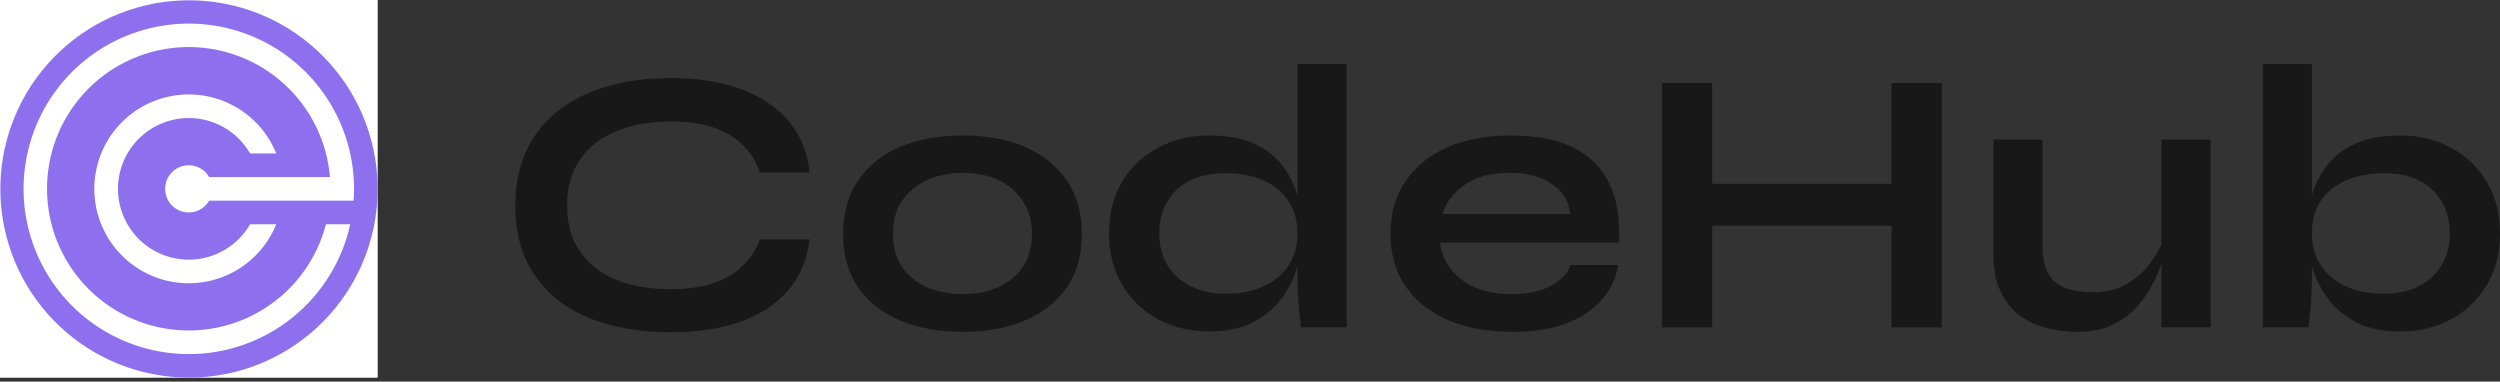 <svg width="190" height="29" viewBox="0 0 190 29" fill="none" xmlns="http://www.w3.org/2000/svg">
<rect x="0" y="0" width="190" height="29" fill="#333333" stroke="none"/>
<g id="Logo">
<g id="Collaborate code wri">
<path d="M61.528 18.189C61.356 19.682 60.83 20.955 59.949 22.007C59.069 23.06 57.873 23.863 56.361 24.418C54.849 24.973 53.051 25.251 50.965 25.251C49.223 25.251 47.625 25.05 46.171 24.648C44.736 24.246 43.492 23.643 42.439 22.84C41.406 22.036 40.602 21.041 40.028 19.854C39.454 18.649 39.167 17.242 39.167 15.635C39.167 14.027 39.454 12.621 40.028 11.415C40.602 10.21 41.406 9.205 42.439 8.401C43.492 7.578 44.736 6.966 46.171 6.564C47.625 6.143 49.223 5.932 50.965 5.932C53.051 5.932 54.849 6.219 56.361 6.794C57.892 7.368 59.098 8.191 59.978 9.262C60.858 10.315 61.375 11.597 61.528 13.109H57.739C57.49 12.305 57.069 11.616 56.476 11.042C55.902 10.449 55.156 9.999 54.237 9.693C53.319 9.387 52.228 9.234 50.965 9.234C49.395 9.234 48.018 9.482 46.831 9.98C45.645 10.458 44.726 11.176 44.075 12.133C43.425 13.07 43.099 14.238 43.099 15.635C43.099 17.013 43.425 18.17 44.075 19.108C44.726 20.046 45.645 20.763 46.831 21.261C48.018 21.739 49.395 21.979 50.965 21.979C52.228 21.979 53.309 21.825 54.208 21.519C55.127 21.213 55.873 20.773 56.447 20.199C57.041 19.625 57.471 18.955 57.739 18.189H61.528Z" fill="#181819"/>
<path d="M73.176 25.222C71.377 25.222 69.788 24.935 68.411 24.361C67.052 23.787 65.99 22.954 65.224 21.864C64.459 20.754 64.076 19.395 64.076 17.788C64.076 16.18 64.459 14.821 65.224 13.711C65.99 12.582 67.052 11.731 68.411 11.157C69.788 10.583 71.377 10.296 73.176 10.296C74.974 10.296 76.544 10.583 77.883 11.157C79.242 11.731 80.304 12.582 81.07 13.711C81.835 14.821 82.218 16.18 82.218 17.788C82.218 19.395 81.835 20.754 81.07 21.864C80.304 22.954 79.242 23.787 77.883 24.361C76.544 24.935 74.974 25.222 73.176 25.222ZM73.176 22.352C74.171 22.352 75.061 22.179 75.845 21.835C76.649 21.471 77.28 20.955 77.74 20.285C78.199 19.596 78.429 18.764 78.429 17.788C78.429 16.812 78.199 15.979 77.74 15.29C77.28 14.582 76.659 14.046 75.874 13.683C75.089 13.319 74.19 13.137 73.176 13.137C72.18 13.137 71.281 13.319 70.477 13.683C69.674 14.046 69.032 14.573 68.554 15.262C68.095 15.95 67.865 16.793 67.865 17.788C67.865 18.764 68.095 19.596 68.554 20.285C69.013 20.955 69.645 21.471 70.449 21.835C71.252 22.179 72.161 22.352 73.176 22.352Z" fill="#181819"/>
<path d="M91.923 25.194C90.488 25.194 89.186 24.887 88.019 24.275C86.871 23.643 85.962 22.773 85.292 21.663C84.622 20.534 84.287 19.232 84.287 17.759C84.287 16.247 84.613 14.936 85.263 13.826C85.933 12.716 86.842 11.855 87.99 11.243C89.138 10.611 90.449 10.296 91.923 10.296C93.205 10.296 94.296 10.487 95.195 10.87C96.095 11.252 96.822 11.788 97.377 12.477C97.932 13.147 98.334 13.932 98.582 14.831C98.85 15.73 98.984 16.706 98.984 17.759C98.984 18.601 98.85 19.462 98.582 20.342C98.314 21.203 97.903 22.007 97.348 22.753C96.793 23.481 96.066 24.074 95.166 24.533C94.267 24.973 93.186 25.194 91.923 25.194ZM93.128 22.323C94.257 22.323 95.234 22.132 96.056 21.749C96.879 21.366 97.511 20.83 97.951 20.141C98.391 19.453 98.611 18.658 98.611 17.759C98.611 16.783 98.382 15.96 97.922 15.29C97.482 14.601 96.85 14.075 96.028 13.711C95.224 13.348 94.257 13.166 93.128 13.166C91.54 13.166 90.306 13.587 89.425 14.429C88.545 15.271 88.105 16.381 88.105 17.759C88.105 18.677 88.316 19.481 88.737 20.17C89.158 20.84 89.741 21.366 90.488 21.749C91.253 22.132 92.133 22.323 93.128 22.323ZM98.611 4.87H102.343V24.878H98.869C98.812 24.438 98.755 23.873 98.697 23.184C98.64 22.476 98.611 21.816 98.611 21.203V4.87Z" fill="#181819"/>
<path d="M119.368 20.141H122.985C122.832 21.117 122.42 21.988 121.751 22.753C121.1 23.519 120.21 24.122 119.081 24.562C117.952 25.002 116.574 25.222 114.948 25.222C113.13 25.222 111.522 24.935 110.125 24.361C108.728 23.768 107.637 22.916 106.853 21.806C106.068 20.696 105.676 19.357 105.676 17.788C105.676 16.218 106.059 14.879 106.824 13.769C107.59 12.64 108.652 11.779 110.01 11.185C111.388 10.592 112.996 10.296 114.833 10.296C116.708 10.296 118.268 10.592 119.512 11.185C120.756 11.779 121.674 12.678 122.267 13.884C122.88 15.07 123.138 16.592 123.042 18.448H109.436C109.532 19.175 109.8 19.835 110.24 20.428C110.699 21.022 111.312 21.491 112.077 21.835C112.862 22.179 113.79 22.352 114.861 22.352C116.048 22.352 117.033 22.151 117.818 21.749C118.622 21.328 119.138 20.792 119.368 20.141ZM114.661 13.137C113.283 13.137 112.163 13.444 111.302 14.056C110.441 14.649 109.886 15.386 109.637 16.266H119.339C119.244 15.309 118.784 14.553 117.962 13.998C117.158 13.424 116.057 13.137 114.661 13.137Z" fill="#181819"/>
<path d="M129.666 13.97H144.391V17.156H129.666V13.97ZM143.76 6.306H147.577V24.878H143.76V6.306ZM126.307 6.306H130.125V24.878H126.307V6.306Z" fill="#181819"/>
<path d="M168.002 24.878H164.27V10.611H168.002V24.878ZM164.471 18.017L164.5 18.993C164.462 19.261 164.366 19.653 164.213 20.17C164.06 20.668 163.821 21.203 163.495 21.778C163.189 22.352 162.787 22.907 162.29 23.442C161.792 23.959 161.18 24.39 160.453 24.734C159.725 25.059 158.864 25.222 157.869 25.222C157.084 25.222 156.309 25.127 155.544 24.935C154.798 24.744 154.118 24.428 153.506 23.988C152.894 23.529 152.406 22.916 152.042 22.151C151.678 21.385 151.497 20.419 151.497 19.252V10.611H155.228V18.62C155.228 19.539 155.372 20.266 155.659 20.802C155.965 21.318 156.405 21.682 156.979 21.892C157.553 22.103 158.233 22.208 159.017 22.208C160.051 22.208 160.941 21.988 161.687 21.548C162.433 21.089 163.036 20.534 163.495 19.883C163.974 19.232 164.299 18.61 164.471 18.017Z" fill="#181819"/>
<path d="M182.393 25.194C181.13 25.194 180.049 24.973 179.15 24.533C178.25 24.074 177.523 23.481 176.968 22.753C176.413 22.007 176.002 21.203 175.734 20.342C175.466 19.462 175.332 18.601 175.332 17.759C175.332 16.706 175.456 15.73 175.705 14.831C175.973 13.932 176.385 13.147 176.939 12.477C177.494 11.788 178.222 11.252 179.121 10.87C180.02 10.487 181.111 10.296 182.393 10.296C183.867 10.296 185.168 10.611 186.297 11.243C187.446 11.855 188.345 12.716 188.996 13.826C189.665 14.936 190 16.247 190 17.759C190 19.232 189.665 20.534 188.996 21.663C188.326 22.773 187.417 23.643 186.269 24.275C185.12 24.887 183.829 25.194 182.393 25.194ZM181.188 22.323C182.202 22.323 183.082 22.132 183.829 21.749C184.575 21.366 185.149 20.84 185.551 20.17C185.972 19.481 186.182 18.677 186.182 17.759C186.182 16.381 185.742 15.271 184.862 14.429C184.001 13.587 182.776 13.166 181.188 13.166C180.078 13.166 179.112 13.348 178.289 13.711C177.466 14.075 176.825 14.601 176.365 15.29C175.925 15.96 175.705 16.783 175.705 17.759C175.705 18.658 175.925 19.453 176.365 20.141C176.806 20.83 177.437 21.366 178.26 21.749C179.083 22.132 180.059 22.323 181.188 22.323ZM175.705 4.87V21.203C175.705 21.816 175.676 22.476 175.619 23.184C175.562 23.873 175.504 24.438 175.447 24.878H171.974V4.87H175.705Z" fill="#181819"/>
</g>
<g id="Vector">
<path d="M28.705 0H0V28.705H28.705V0Z" fill="white"/>
<path d="M28.674 15.25C28.691 14.989 28.705 14.631 28.705 14.353C28.705 14.039 28.692 13.714 28.665 13.329C28.404 9.714 26.784 6.332 24.131 3.863C21.477 1.394 17.987 0.022 14.363 0.023C10.738 0.023 7.248 1.396 4.595 3.866C1.942 6.335 0.323 9.718 0.063 13.333C-0.197 16.948 0.922 20.527 3.195 23.351C5.467 26.174 8.725 28.032 12.312 28.551C15.899 29.07 19.55 28.211 22.529 26.147C25.509 24.083 27.596 20.967 28.371 17.426C28.371 17.426 28.416 17.251 28.454 17.044C28.548 16.511 28.649 15.709 28.674 15.25ZM14.353 26.911C11.907 26.912 9.514 26.199 7.468 24.859C5.422 23.519 3.812 21.61 2.835 19.368C1.858 17.126 1.558 14.647 1.97 12.236C2.382 9.825 3.489 7.587 5.155 5.797C6.822 4.006 8.974 2.742 11.35 2.157C13.725 1.573 16.218 1.695 18.525 2.509C20.832 3.322 22.851 4.791 24.334 6.736C25.817 8.681 26.701 11.016 26.875 13.456C26.896 13.752 26.911 14.05 26.911 14.353C26.911 14.655 26.896 14.953 26.875 15.25H15.898C15.7 15.591 15.396 15.859 15.031 16.01C14.666 16.161 14.262 16.187 13.88 16.085C13.499 15.983 13.162 15.758 12.921 15.444C12.681 15.131 12.551 14.747 12.551 14.352C12.551 13.958 12.681 13.574 12.921 13.261C13.162 12.947 13.499 12.722 13.88 12.62C14.262 12.518 14.666 12.544 15.031 12.695C15.396 12.846 15.7 13.114 15.898 13.456H25.077C24.854 10.765 23.628 8.256 21.642 6.426C19.657 4.596 17.056 3.579 14.356 3.576C11.656 3.573 9.053 4.584 7.063 6.409C5.073 8.234 3.841 10.74 3.612 13.431C3.382 16.121 4.171 18.799 5.823 20.935C7.475 23.071 9.869 24.509 12.53 24.963C15.192 25.418 17.927 24.856 20.194 23.389C22.461 21.923 24.094 19.658 24.771 17.044H26.618C26.004 19.84 24.454 22.343 22.223 24.138C19.992 25.932 17.216 26.911 14.353 26.911ZM14.353 8.971C13.408 8.97 12.479 9.218 11.66 9.689C10.841 10.161 10.161 10.84 9.688 11.658C9.214 12.476 8.965 13.404 8.964 14.349C8.963 15.294 9.212 16.222 9.684 17.041C10.156 17.86 10.835 18.54 11.653 19.013C12.471 19.485 13.399 19.735 14.345 19.735C15.29 19.735 16.218 19.486 17.036 19.014C17.855 18.542 18.534 17.862 19.007 17.044H20.996C20.371 18.587 19.229 19.866 17.766 20.66C16.302 21.454 14.608 21.714 12.973 21.396C11.338 21.078 9.865 20.201 8.806 18.916C7.747 17.631 7.168 16.018 7.168 14.353C7.168 12.687 7.747 11.074 8.806 9.789C9.865 8.504 11.338 7.627 12.973 7.309C14.608 6.991 16.302 7.251 17.766 8.045C19.229 8.839 20.371 10.118 20.996 11.662H19.006C18.535 10.844 17.857 10.165 17.04 9.692C16.223 9.22 15.296 8.971 14.353 8.971Z" fill="#8E70EF"/>
</g>
</g>
</svg>
